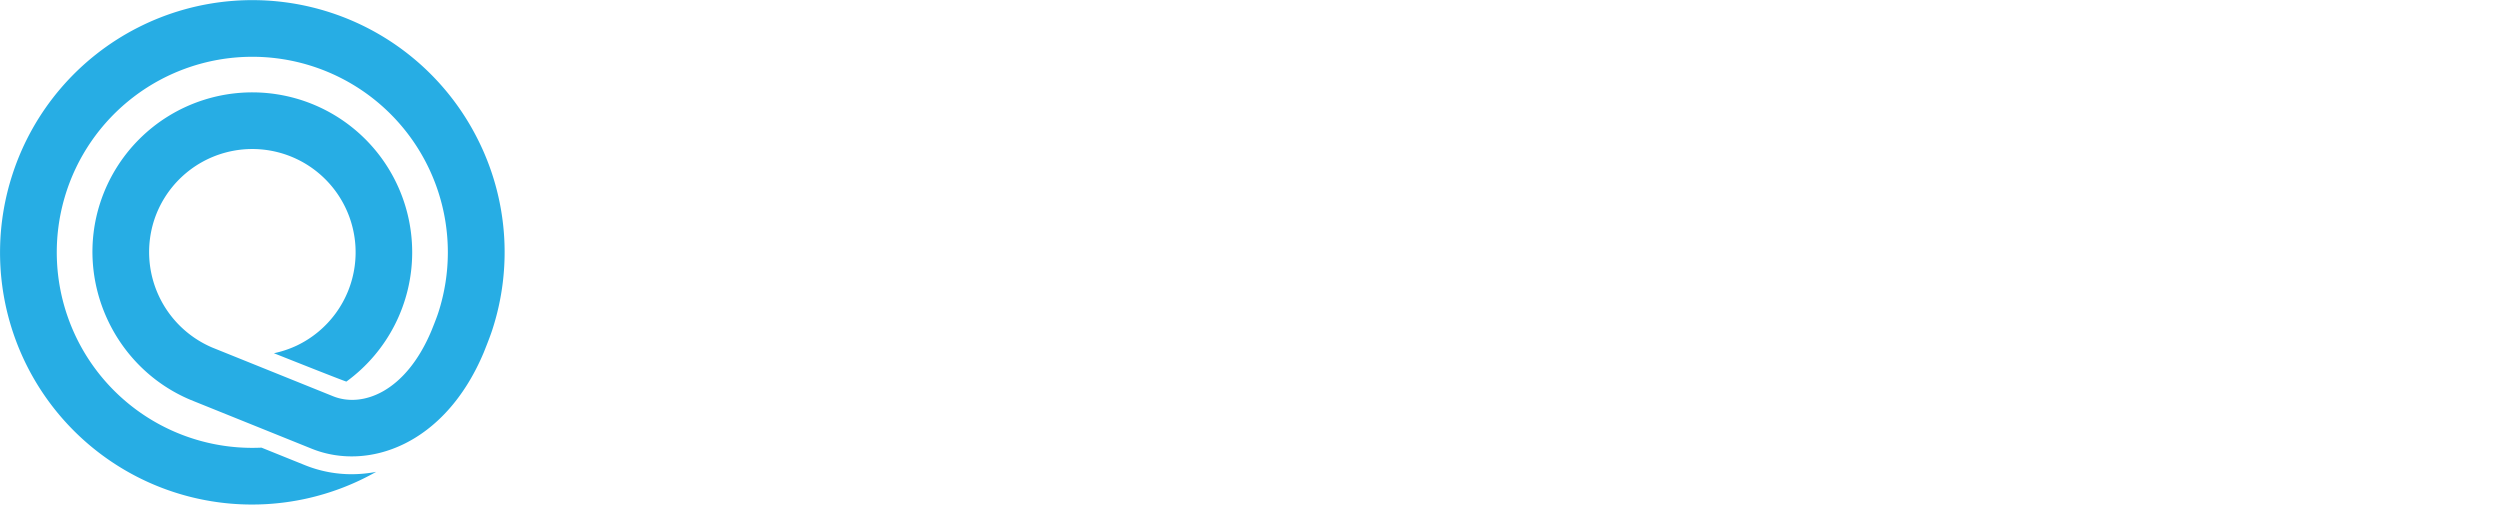 <svg id="logo" xmlns="http://www.w3.org/2000/svg" viewBox="0 0 1449.638 292.558">
	<defs>
		<style>
		#text path {
			fill: #ffffff;
		}
		#symbol {
			fill: #27ade4;
		}
		</style>
	</defs>
	<path id="symbol" d="M276.726,80.172A146.231,146.231,0,0,0,7.319,100.847a146.122,146.122,0,0,0,210.795,172.759,76.486,76.486,0,0,1-14.068,1.371,72.359,72.359,0,0,1-26.864-5.106l-25.564-10.305a113.383,113.383,0,1,1,102.452-78.008c-1.167,3.562-3.987,10.433-3.987,10.433v-.004c-15.014,35.581-40.02,44.537-56.846,37.819l-70.069-28.244a60.16,60.16,0,0,1-33.794-73.877A59.9,59.9,0,1,1,172.228,200.31a60.331,60.331,0,0,1-13.399,4.51s40.724,16.213,42.029,16.438A92.726,92.726,0,1,0,58.152,117.472c-14.939,45.675,8.064,95.926,52.553,114.483l70.3,28.337c32.317,12.891,76.779-2.055,99.41-55.697,0,0,3.45-8.471,4.875-12.828A145.286,145.286,0,0,0,276.726,80.172Z" />
	<g id="text">
		<g id="oneqode">
			<path d="M428.636,238.703a92.748,92.748,0,1,1,92.748-92.748A92.851,92.851,0,0,1,428.636,238.703Zm0-152.649a59.901,59.901,0,1,0,59.901,59.901A59.969,59.969,0,0,0,428.636,86.054Z" />
			<path d="M534.822,101.88h29.318v12.156h.477C572.485,103.069,586.79,97.59,600.613,97.59a52.748,52.748,0,0,1,37.662,16.446,25.496,25.496,0,0,1,3.338,3.816c10.25,14.301,10.489,30.751,10.489,47.674v68.413H620.397V171.721c0-10.25,0-23.358-5.483-32.179-4.528-6.912-12.869-10.966-20.974-10.966-8.583,0-17.878,4.532-22.172,11.683-5.718,9.056-5.244,23.361-5.244,33.85v59.83H534.822Z" />
			<path d="M697.658,181.971A36.124,36.124,0,0,0,732.46,207.239c11.921,0,23.361-4.528,29.561-11.44h35.04c-8.105,23.6-35.518,42.429-63.407,42.429a69.484,69.484,0,0,1-69.607-69.364c0-39.095,30.512-71.274,70.084-71.274,37.662,0,67.697,32.418,67.697,69.364,0,5.006-.955,10.011-1.667,15.017Zm72.229-28.125c-5.245-15.733-19.788-25.271-35.995-25.271-15.733,0-31.944,10.015-36.711,25.271Z" />
			<path d="M1000.813,213.81l-18.736-16.931a93.407,93.407,0,1,0-22.948,23.97l19.444,17.571ZM844.745,145.955a59.901,59.901,0,1,1,59.901,59.901A59.969,59.969,0,0,1,844.745,145.955Z" />
			<path d="M1080.627,238.218a70.271,70.271,0,1,1,70.27-70.271A70.35,70.35,0,0,1,1080.627,238.218Zm0-109.395a39.125,39.125,0,1,0,39.124,39.124A39.167,39.167,0,0,0,1080.627,128.823Z" />
			<path d="M1267.488,57.779V115.468c-10.011-11.683-25.506-17.878-40.762-17.878-18.117,0-36.711,9.057-48.629,22.407s-17.878,30.75-17.878,48.39A73.329,73.329,0,0,0,1178.097,216.06c11.683,13.35,28.367,22.168,47.674,22.168,17.166,0,34.566-7.628,43.862-22.168h.477v17.878h29.083V57.779Zm-6.935,135.032a38.508,38.508,0,0,1-30.012,14.427,37.349,37.349,0,0,1-20.483-6.119,39.039,39.039,0,0,1,5.466-69.379,35.645,35.645,0,0,1,14.54-3.166,40.017,40.017,0,0,1,15.656,3.196c.553.233,1.037.579,1.576.836a39.748,39.748,0,0,1,5.058,2.749c.603.405,1.11.927,1.689,1.364a39.397,39.397,0,0,1,4.133,3.412c.531.528.945,1.16,1.445,1.717a38.775,38.775,0,0,1,3.332,4.037,39.334,39.334,0,0,1,2.16,3.914c.458.878,1.024,1.685,1.414,2.602a38.529,38.529,0,0,1-5.976,40.409Z" />
			<path d="M1345.468,181.971a36.124,36.124,0,0,0,34.801,25.267c11.921,0,23.361-4.528,29.561-11.44h35.04c-8.105,23.6-35.518,42.429-63.407,42.429a69.484,69.484,0,0,1-69.607-69.364c0-39.095,30.512-71.274,70.084-71.274,37.662,0,67.697,32.418,67.697,69.364,0,5.006-.955,10.011-1.667,15.017Zm72.229-28.125c-5.245-15.733-19.788-25.271-35.995-25.271-15.733,0-31.944,10.015-36.711,25.271Z" />
		</g>
		<g id="trademark">
			<path d="M1427.586,58.237h7.188l2.342,9.646h.045l2.342-9.646h7.188V74.634h-4.778V64.116h-.045l-2.846,10.519h-3.767l-2.846-10.519h-.049V74.634h-4.774Z" />
			<path d="M1416.135,62.441h-4.592V58.237h14.238v4.204h-4.595V74.634h-5.05Z" />
		</g>
	</g>
</svg>